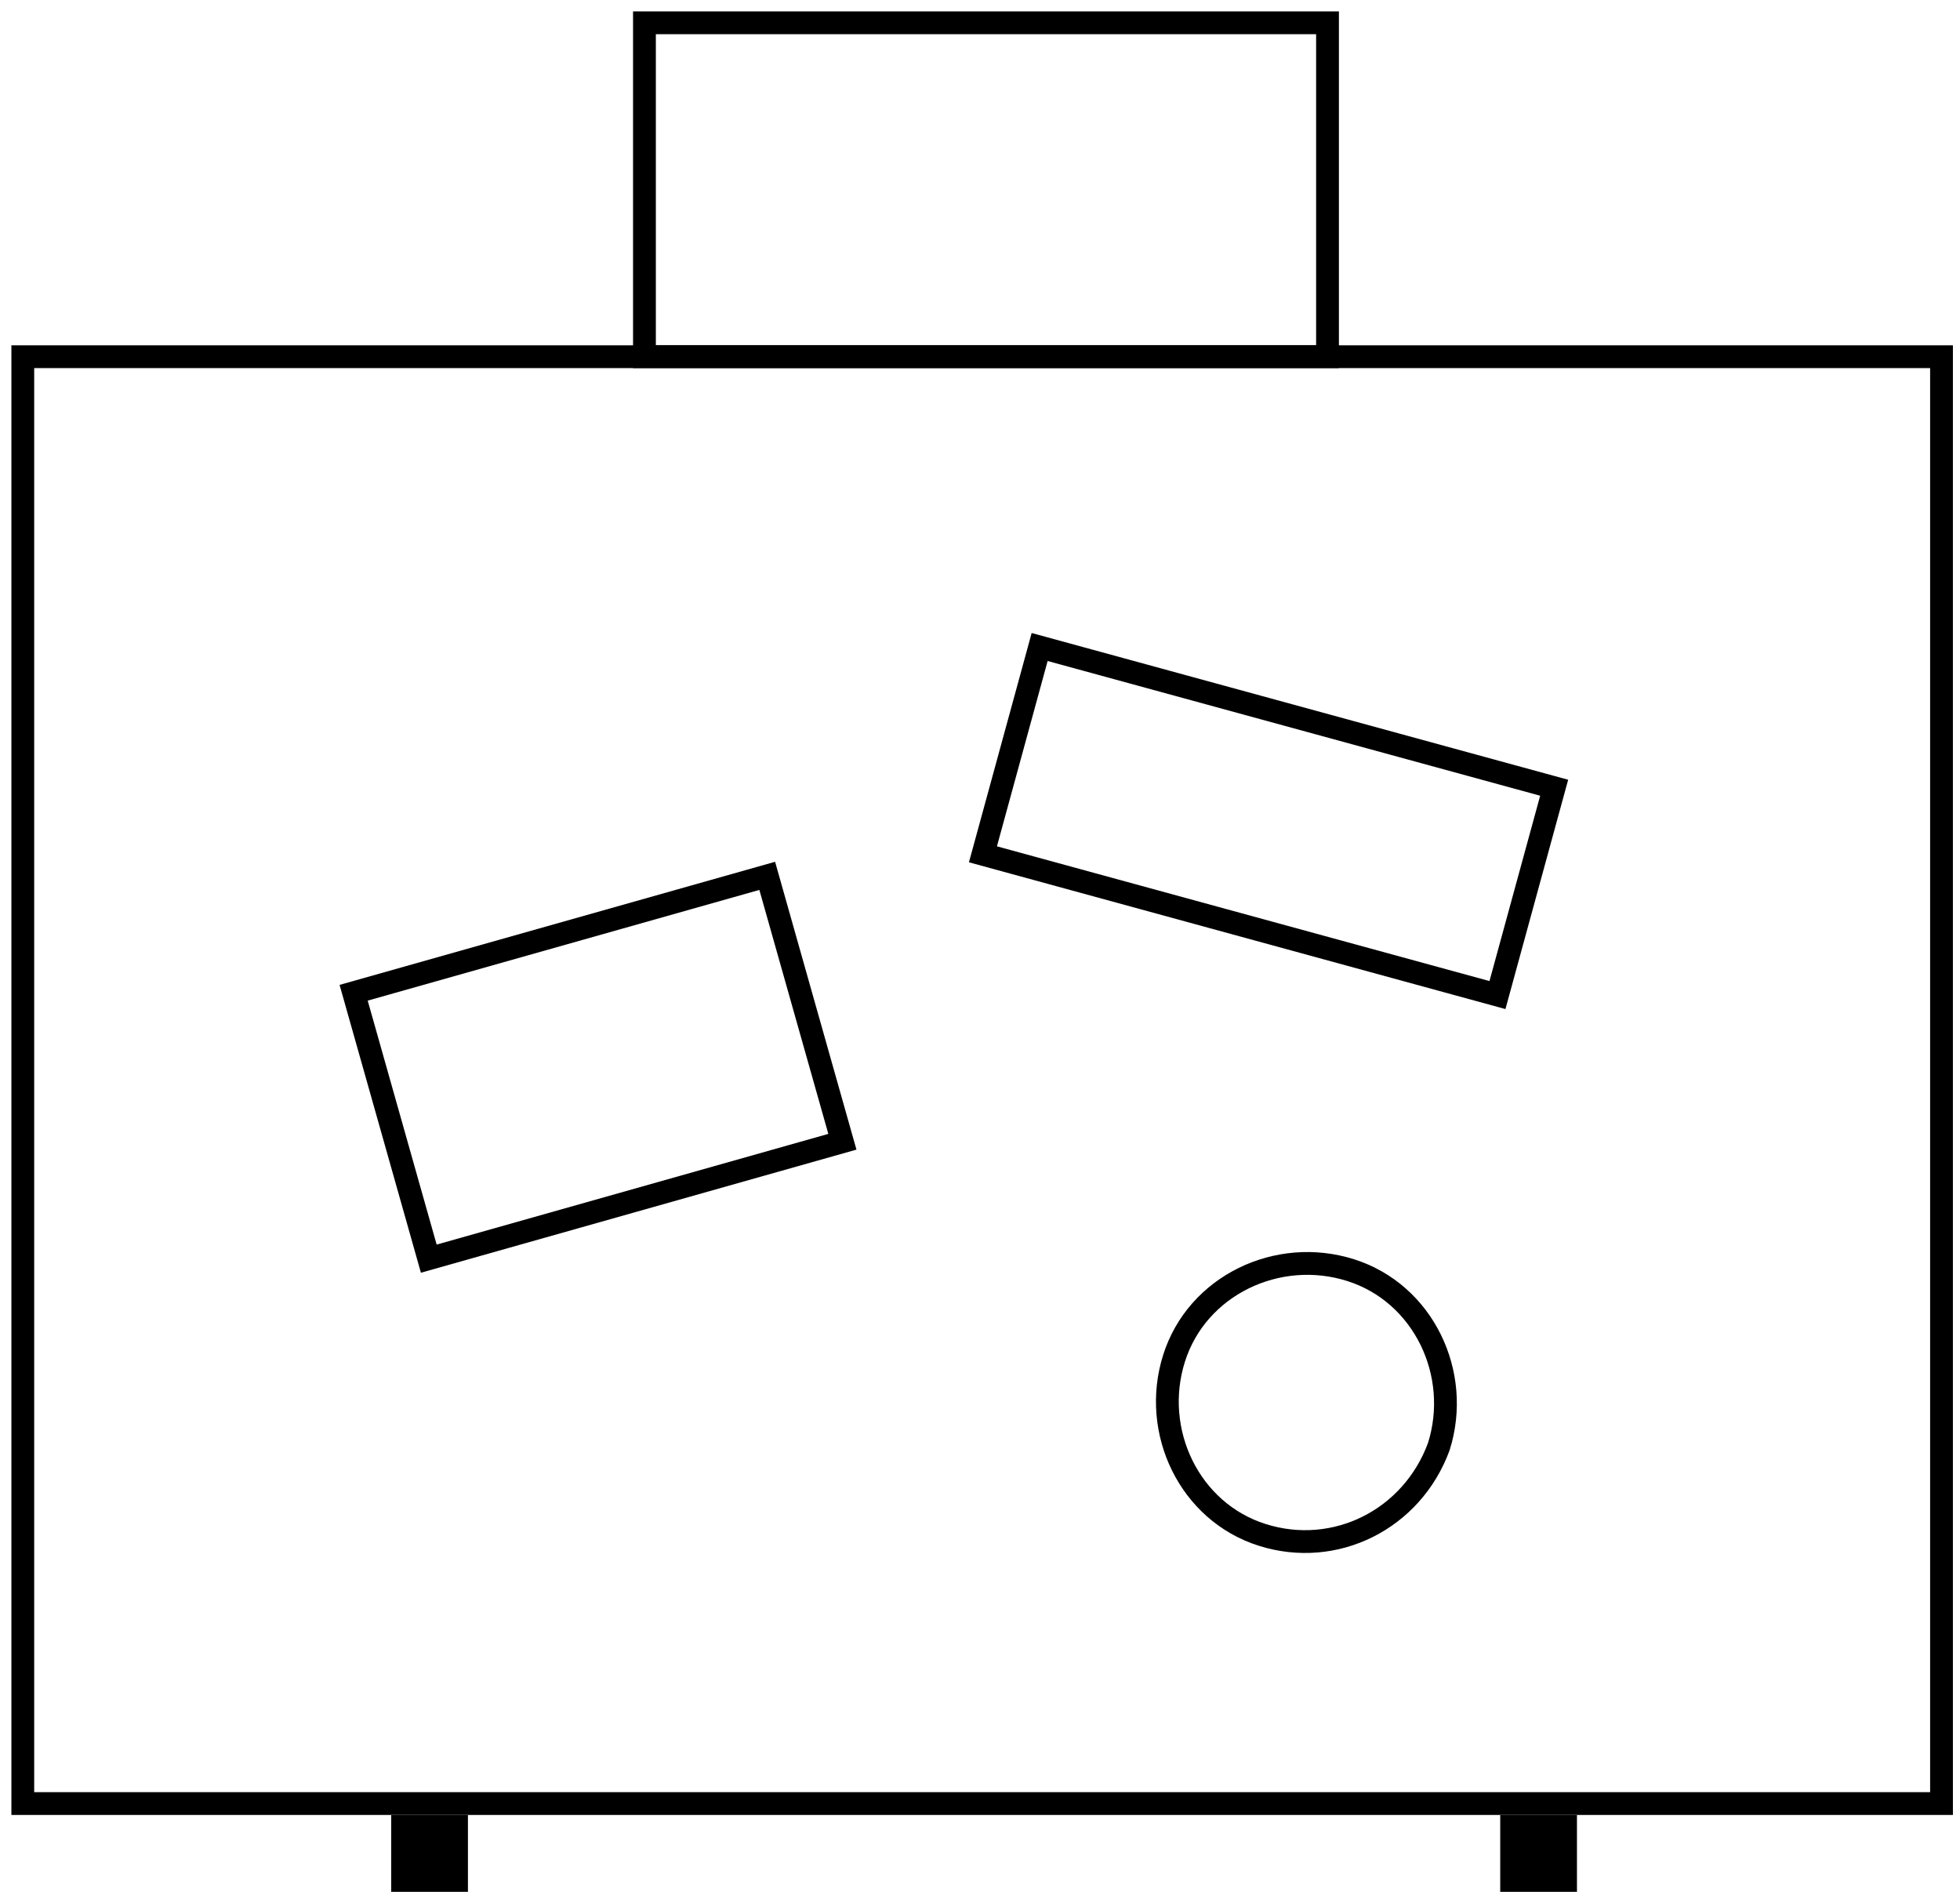 <svg width="86" height="83" viewBox="0 0 86 83" fill="none" xmlns="http://www.w3.org/2000/svg">
<path d="M85.189 15.649H1V79.127H85.189V15.649Z" stroke="black" stroke-miterlimit="10"/>
<path d="M58.248 1H28.277V15.649H58.248V1Z" stroke="black" stroke-miterlimit="10"/>
<path d="M20.532 79.632H17.165V83H20.532V79.632Z" fill="black"/>
<path d="M69.193 79.632H65.826V83H69.193V79.632Z" fill="black"/>
<path d="M68.193 34.56L45.617 28.386L43.129 37.481L65.705 43.656L68.193 34.56Z" stroke="black" stroke-miterlimit="10"/>
<path d="M55.386 67.341C52.187 66.331 50.503 62.795 51.513 59.596C52.523 56.396 56.059 54.712 59.258 55.723C62.458 56.733 64.141 60.269 63.131 63.468C61.953 66.667 58.585 68.351 55.386 67.341Z" stroke="black" stroke-miterlimit="10"/>
<path d="M33.664 38.426L15.517 43.555L18.814 55.221L36.962 50.092L33.664 38.426Z" stroke="black" stroke-miterlimit="10"/>
</svg>
